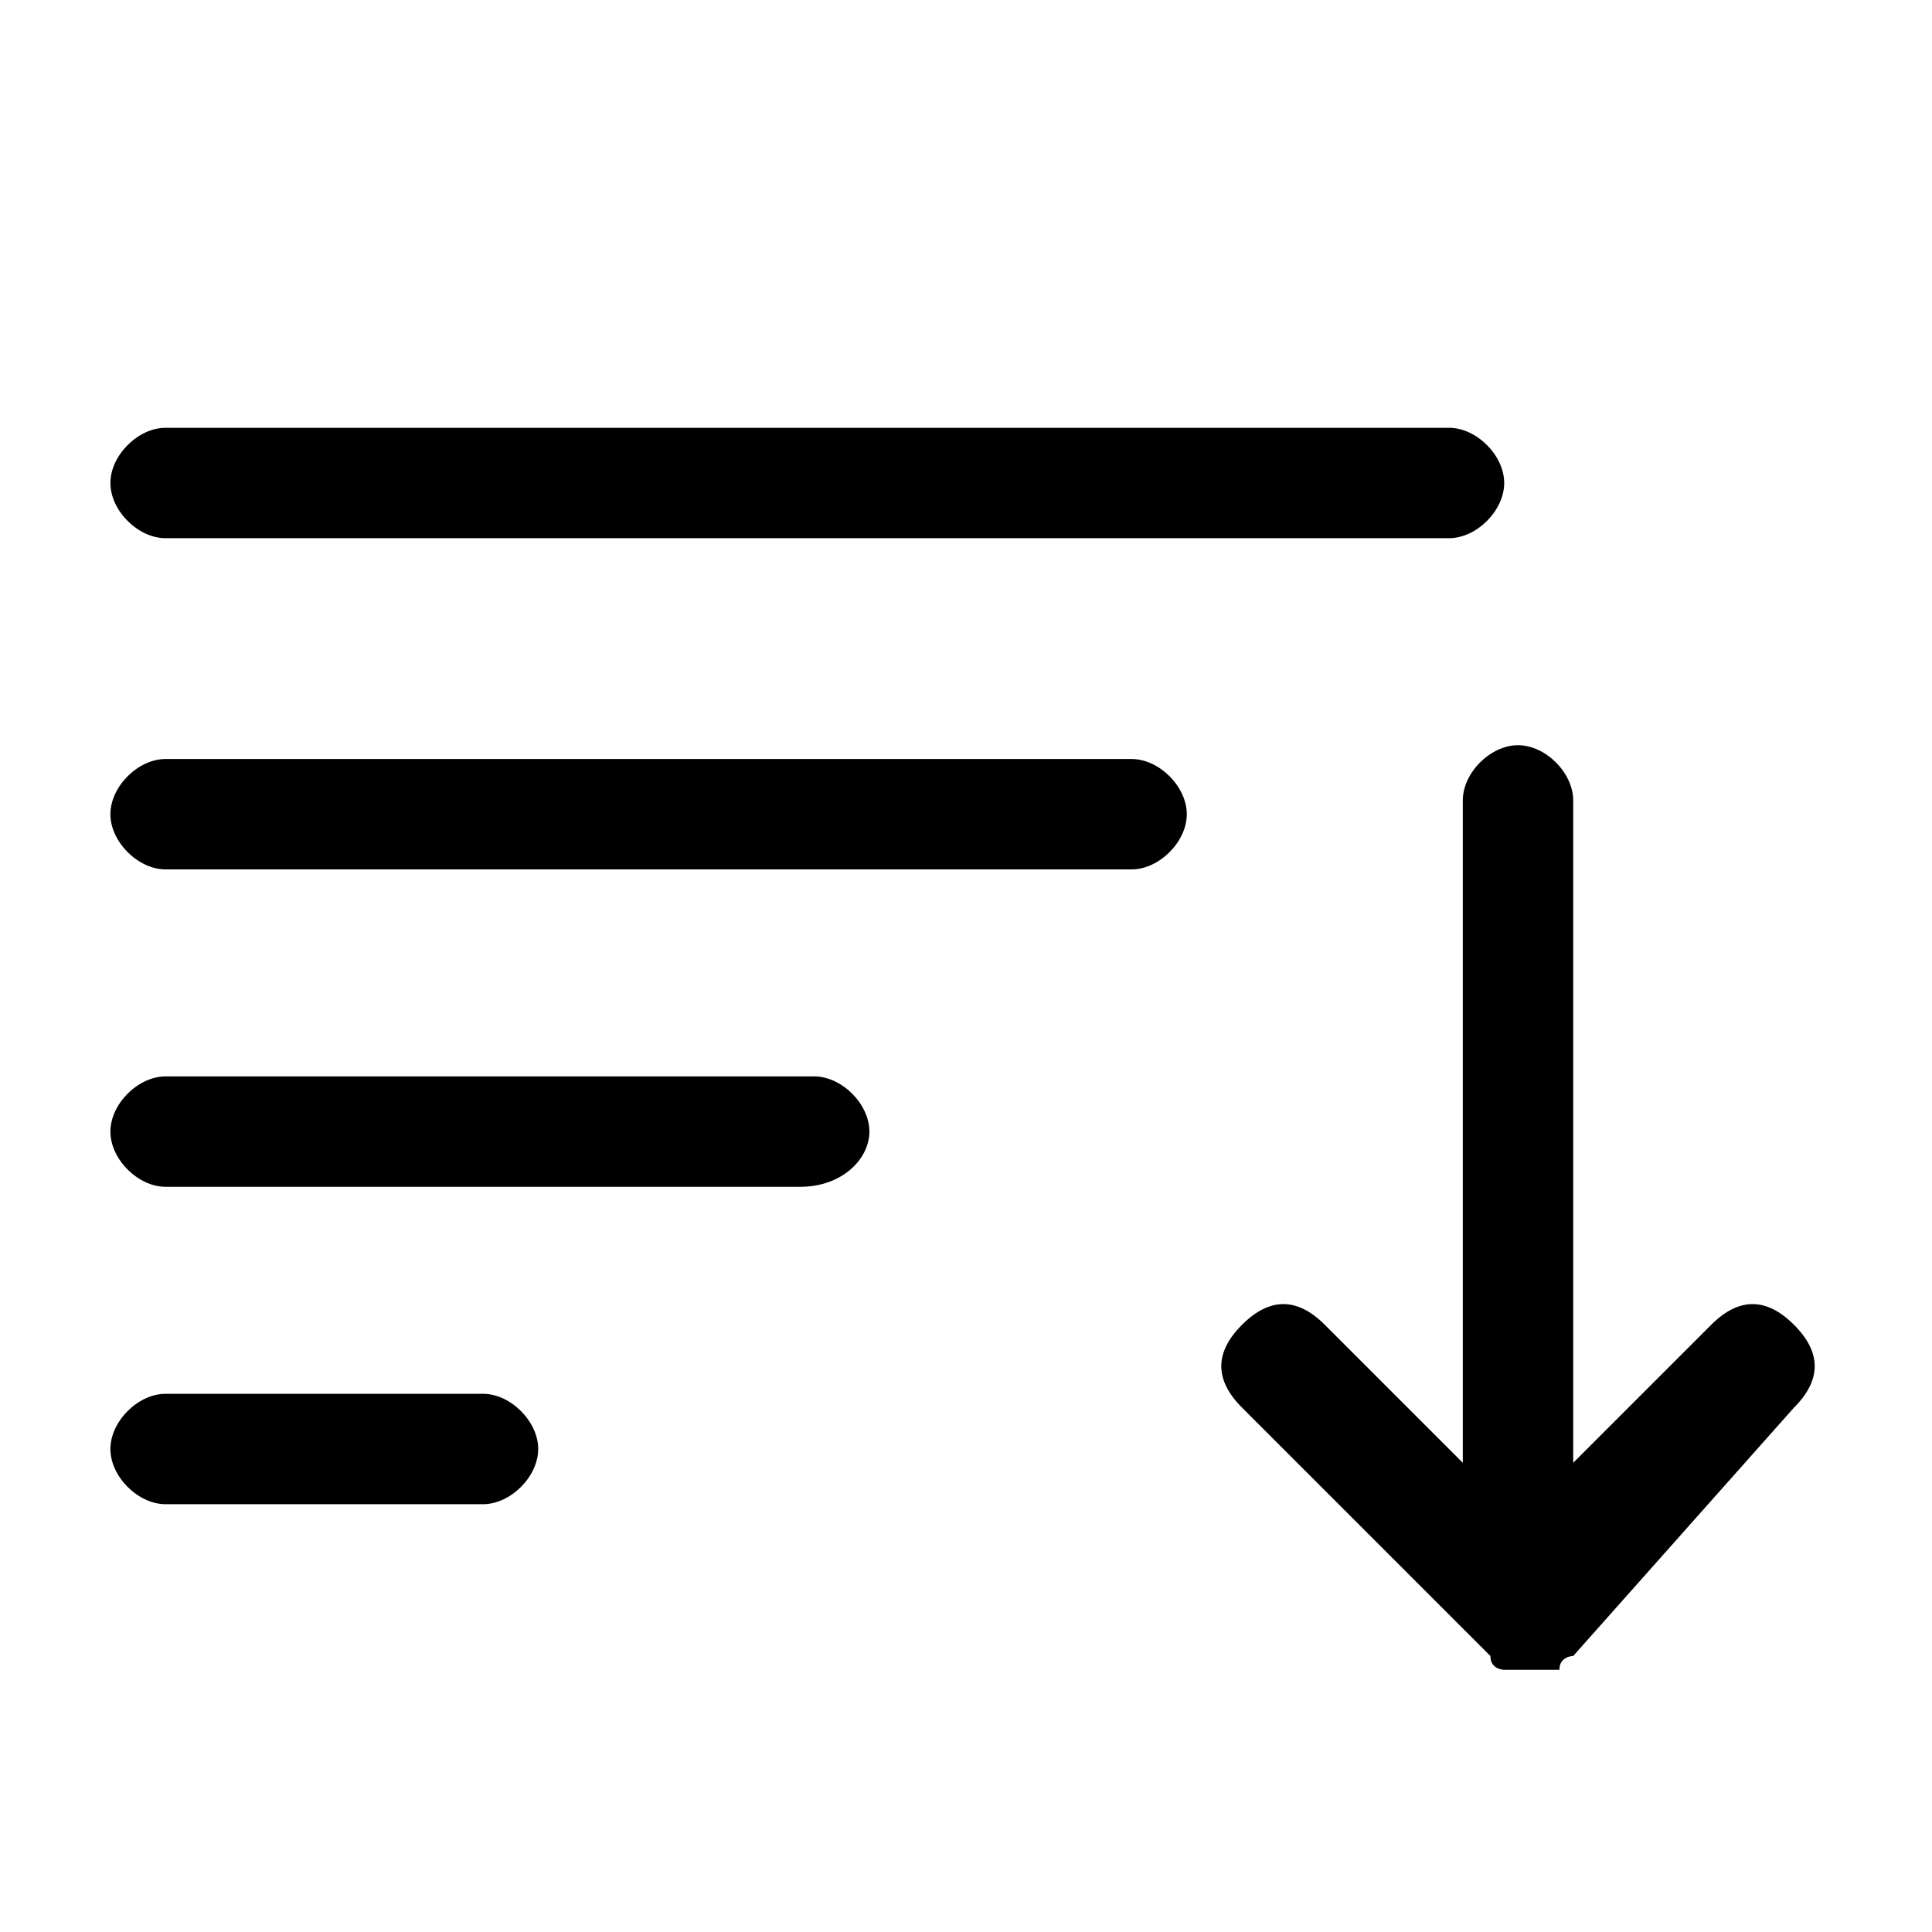 <svg width="18" height="18" viewBox="0 0 14 14"><path fill="#000" d="M11.1 12.1h-.2s-.1 0-.1-.1L9 10.2c-.2-.2-.2-.4 0-.6.2-.2.4-.2.6 0l1 1V5.8c0-.2.2-.4.4-.4s.4.2.4.4v4.8l1-1c.2-.2.4-.2.6 0 .2.2.2.4 0 .6L11.4 12s-.1 0-.1.1h-.2zm-7.6-1.2H1.2c-.2 0-.4-.2-.4-.4s.2-.4.4-.4h2.3c.2 0 .4.2.4.4s-.2.4-.4.4zm2.3-2.3H1.2c-.2 0-.4-.2-.4-.4s.2-.4.4-.4h4.7c.2 0 .4.2.4.4s-.2.4-.5.4zm2.4-2.3h-7c-.2 0-.4-.2-.4-.4s.2-.4.4-.4h7c.2 0 .4.2.4.4s-.2.4-.4.4zm2.3-2.4H1.2c-.2 0-.4-.2-.4-.4s.2-.4.4-.4h9.3c.2 0 .4.2.4.4s-.2.4-.4.4z"></path></svg>